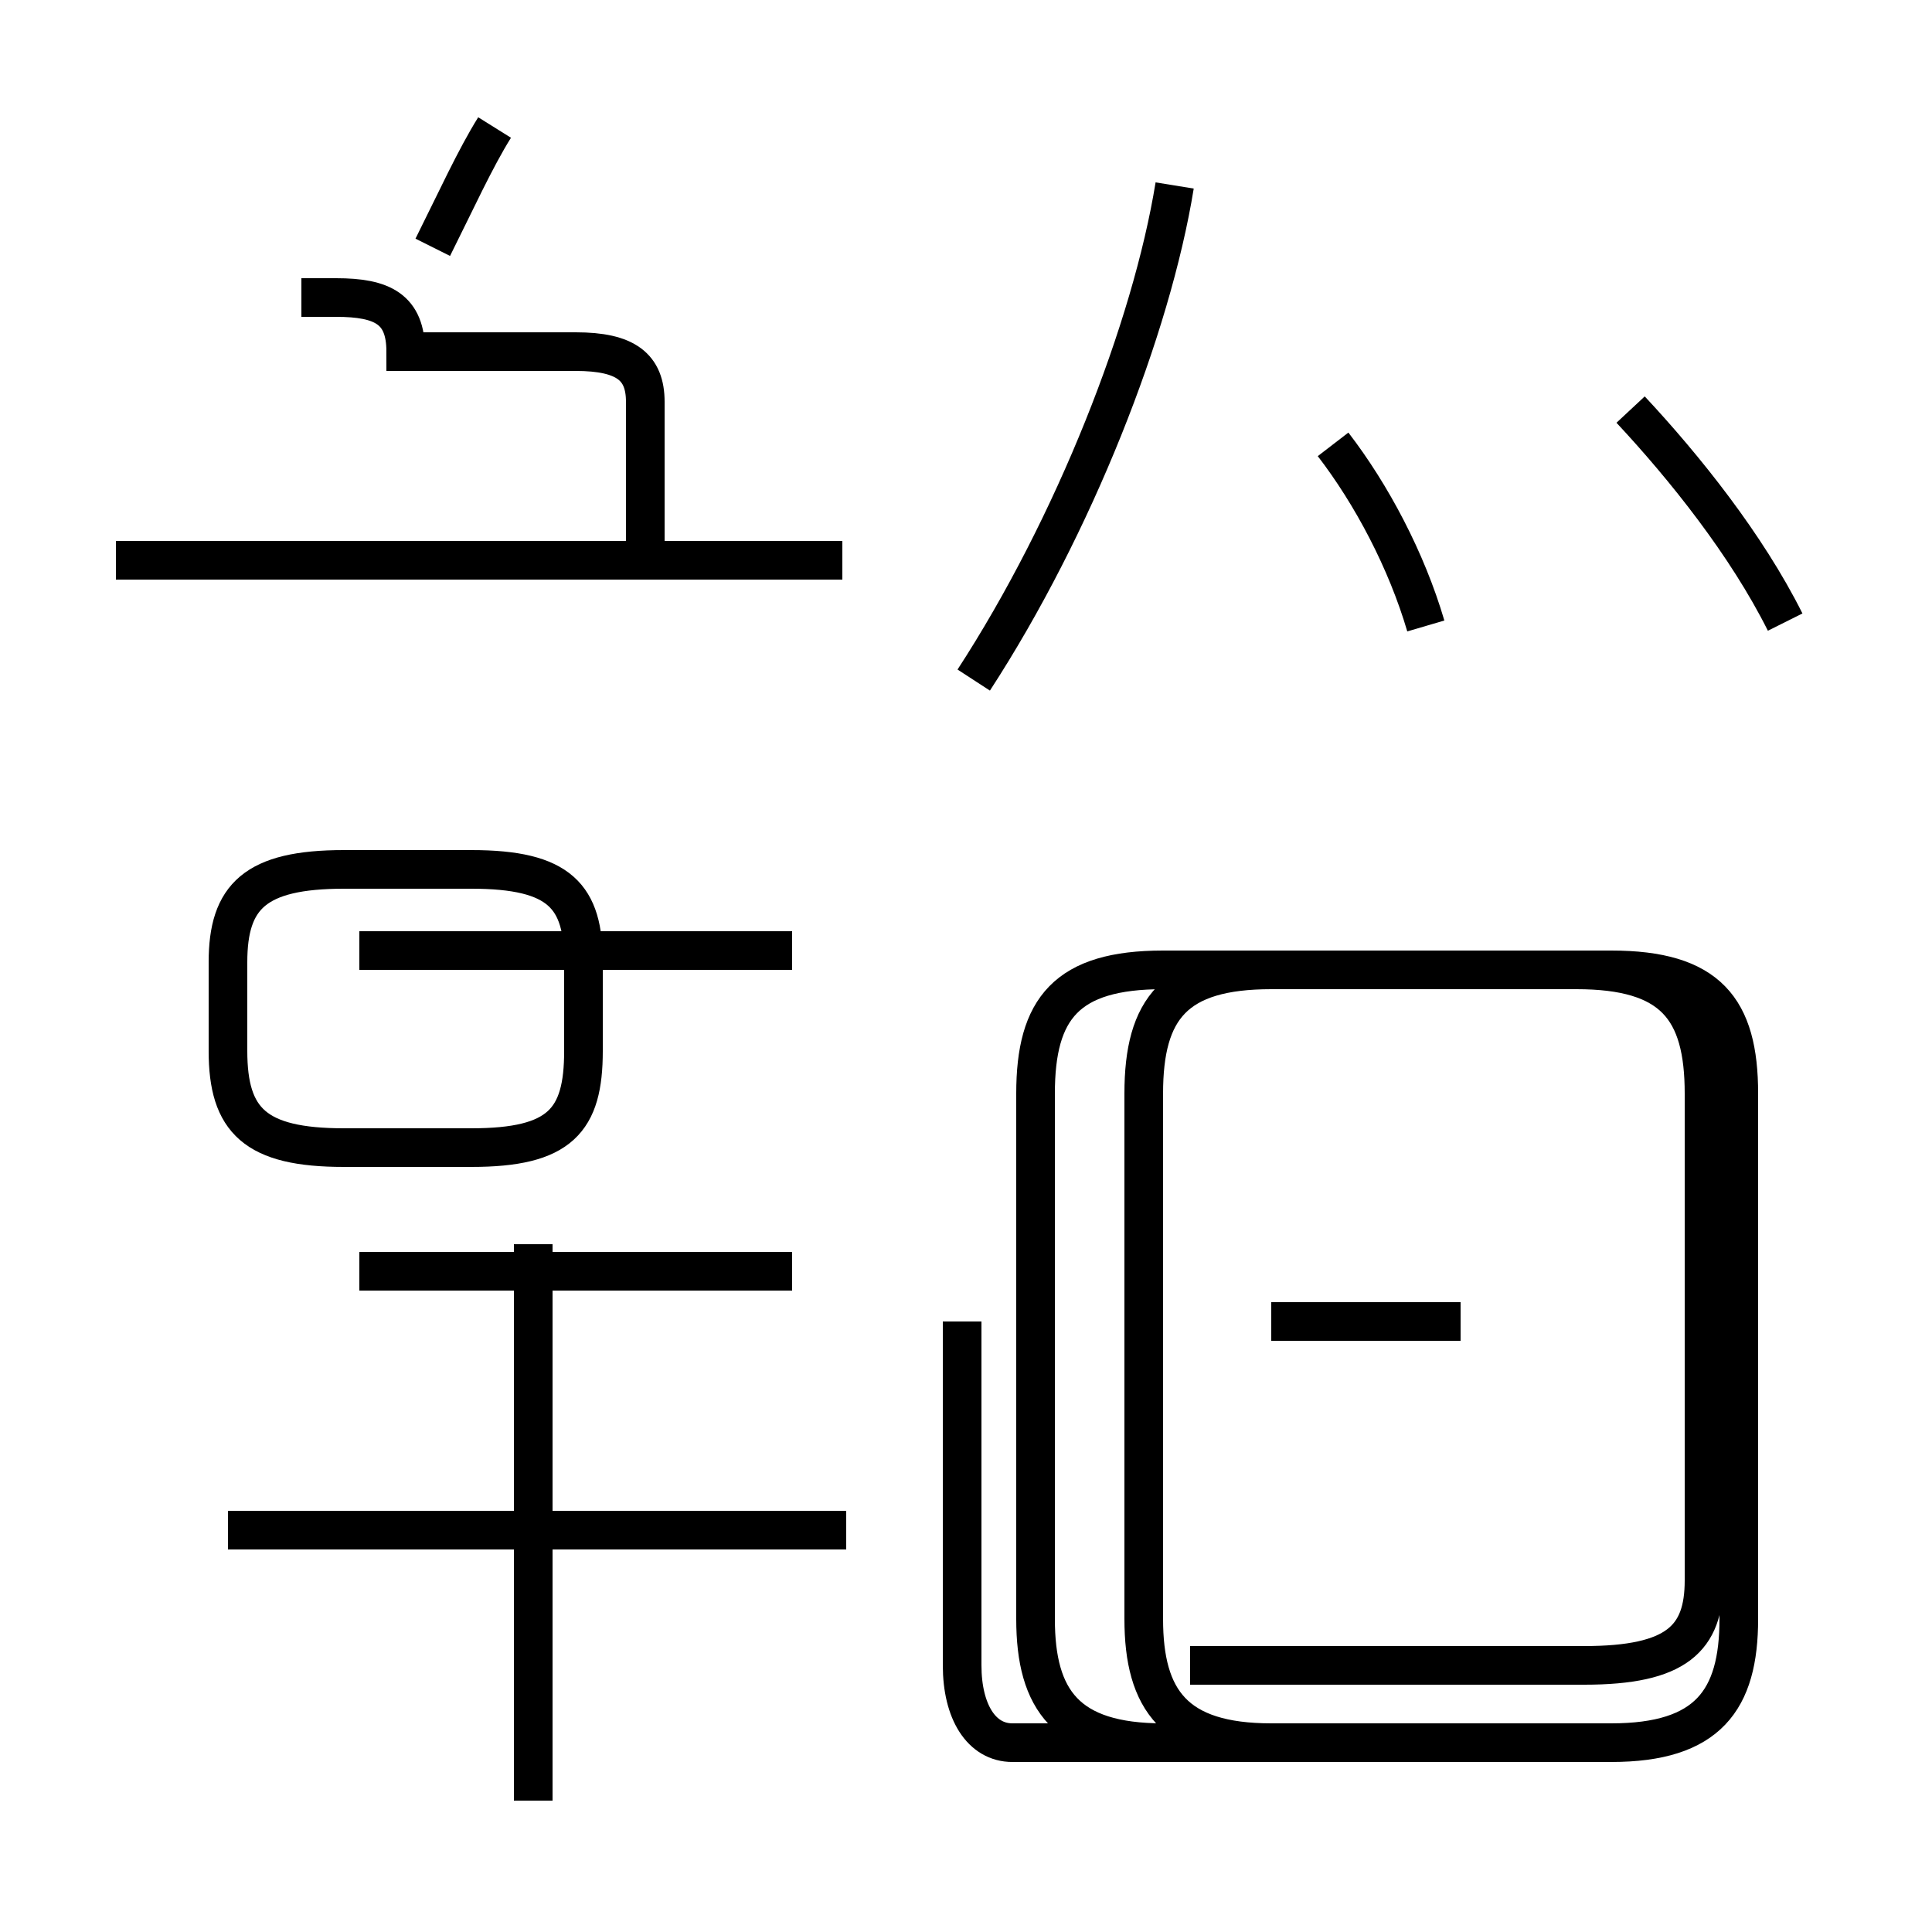 <?xml version='1.0' encoding='utf8'?>
<svg viewBox="0.0 -44.0 50.0 50.0" version="1.1" xmlns="http://www.w3.org/2000/svg">
<rect x="0.0" y="-44.0" width="50.0" height="50.0" fill="#808080" stroke="none"/>
<rect x="-1000" y="-1000" width="2000" height="2000" stroke="white" fill="white"/>
<g style="fill:none; stroke:#000000;  stroke-width:1">
<path d="M 21.8 29.5 L 3.0 29.5 M 11.2 37.6 C 11.8 38.8 12.3 39.9 12.8 40.7 M 7.8 36.3 L 8.7 36.3 C 9.9 36.3 10.5 36.0 10.5 34.9 L 14.9 34.9 C 16.2 34.9 16.7 34.5 16.7 33.6 L 16.7 29.5 M 20.5 11.1 L 9.3 11.1 M 20.5 19.4 L 9.3 19.4 M 15.1 16.8 L 15.1 19.1 C 15.1 20.8 14.5 21.5 12.2 21.5 L 8.9 21.5 C 6.6 21.5 5.9 20.8 5.9 19.1 L 5.9 16.8 C 5.9 15.0 6.6 14.3 8.9 14.3 L 12.2 14.3 C 14.5 14.3 15.1 15.0 15.1 16.8 Z M 21.9 4.4 L 5.9 4.4 M 13.8 -2.6 L 13.8 11.8 M 25.2 26.4 C 27.8 30.4 29.8 35.5 30.4 39.2 M 36.9 27.8 C 36.4 29.5 35.5 31.2 34.5 32.5 M 46.2 27.9 C 45.2 29.9 43.6 31.9 42.2 33.4 M 32.9 9.8 L 37.8 9.8 M 30.8 0.9 L 41.0 0.9 C 43.4 0.9 44.1 1.6 44.1 3.1 L 44.1 15.7 C 44.1 17.9 43.3 18.9 40.8 18.9 L 30.1 18.9 C 27.6 18.9 26.8 17.9 26.8 15.7 L 26.8 2.1 C 26.8 0.0 27.6 -1.1 30.1 -1.1 L 41.7 -1.1 C 44.2 -1.1 45.0 0.0 45.0 2.1 L 45.0 15.7 C 45.0 17.9 44.2 18.9 41.7 18.9 L 32.9 18.9 C 30.4 18.9 29.6 17.9 29.6 15.7 L 29.6 2.1 C 29.6 0.0 30.4 -1.1 32.9 -1.1 L 26.2 -1.1 C 25.4 -1.1 24.9 -0.3 24.9 0.9 L 24.9 9.8 " transform="scale(1, -1)" />
</g>
</svg>